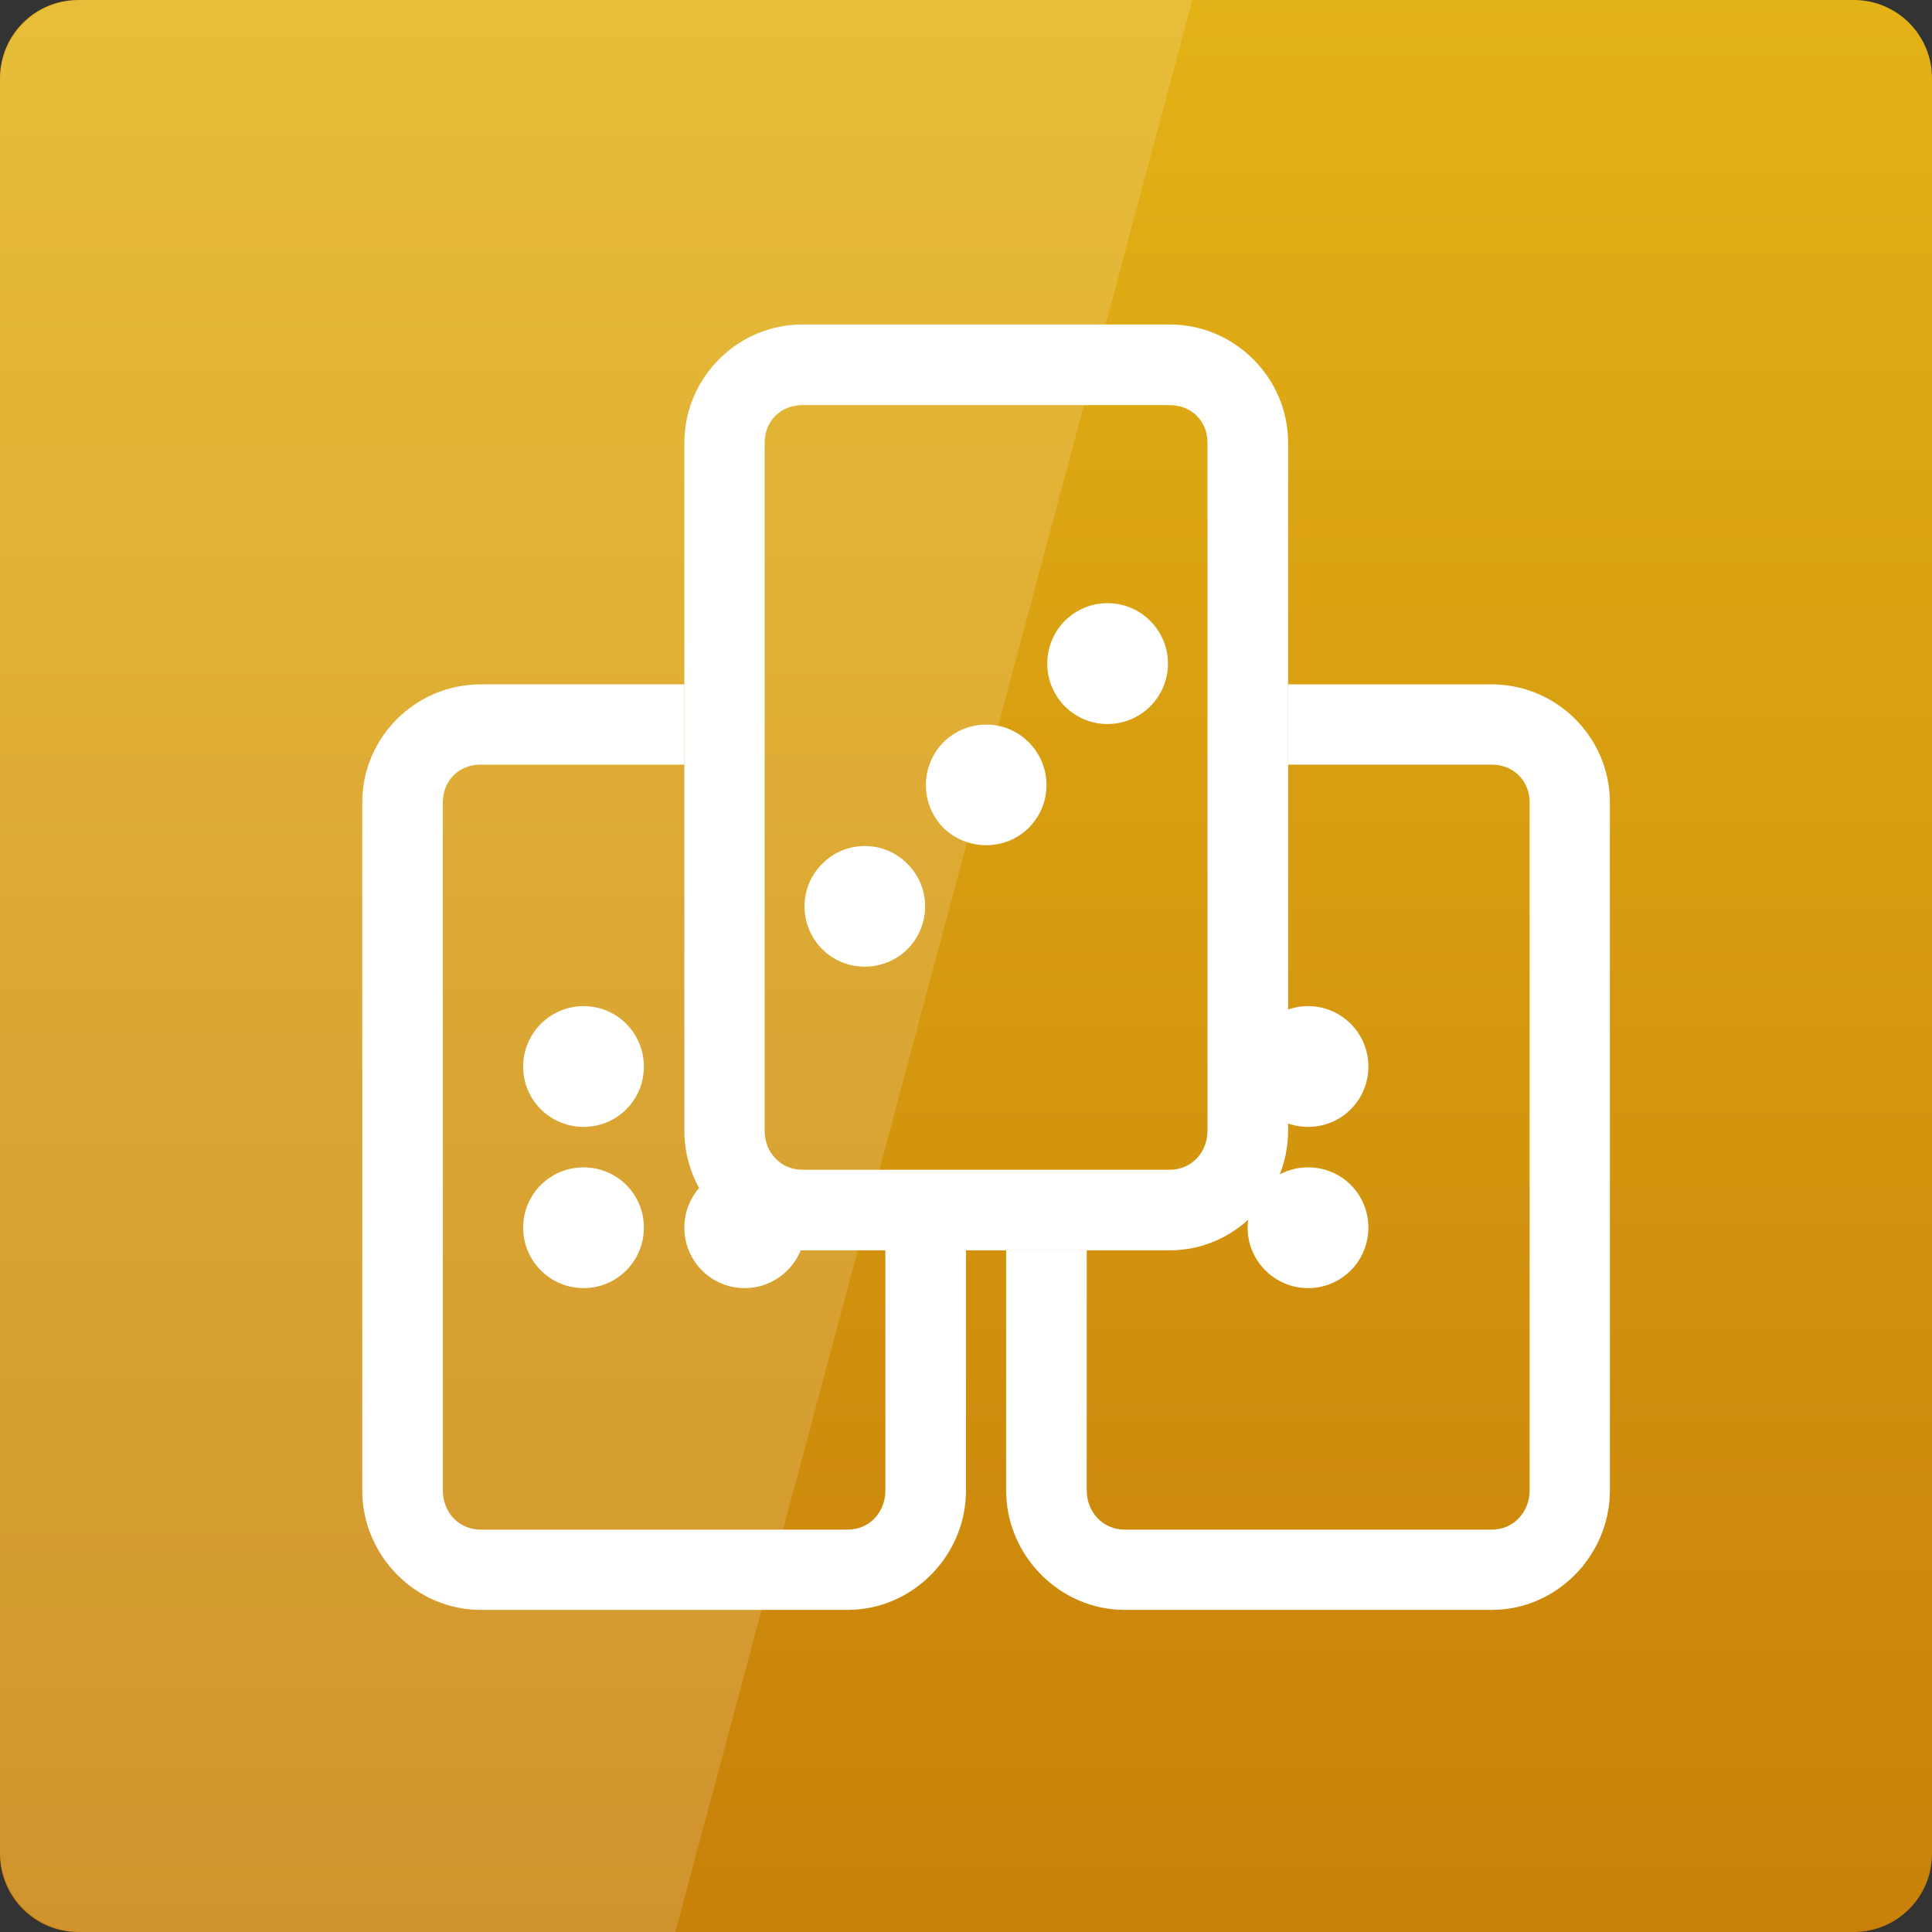 <svg width="22" xmlns="http://www.w3.org/2000/svg" height="22" viewBox="0 0 22 22" xmlns:xlink="http://www.w3.org/1999/xlink">
<rect x="0" y="0" width="22" height="22" fill="#333333" stroke="none"/>
<defs>
<linearGradient gradientTransform="matrix(.458 0 0 -.458 0 482.333)" id="linear0" y1="1053.158" y2="1004.847" gradientUnits="userSpaceOnUse" x2="0">
<stop offset="0" style="stop-color:#e3b216"/>
<stop offset="1" style="stop-color:#c88009"/>
</linearGradient>
</defs>
<path style="fill:url(#linear0)" d="M 0.891 22 L 21.109 22 C 21.602 22 22 21.602 22 21.109 L 22 0.891 C 22 0.398 21.602 0 21.109 0 L 0.891 0 C 0.398 0 0 0.398 0 0.891 L 0 21.109 C 0 21.602 0.398 22 0.891 22 Z "/>
<g style="fill:#fff">
<path d="M 9.137 3.695 C 8.398 3.695 7.793 4.301 7.793 5.043 L 7.793 12.875 C 7.793 13.617 8.398 14.238 9.137 14.238 L 13.32 14.238 C 14.059 14.238 14.668 13.617 14.668 12.875 L 14.668 5.043 C 14.668 4.301 14.059 3.695 13.32 3.695 Z M 9.137 4.613 L 13.32 4.613 C 13.566 4.613 13.75 4.793 13.75 5.043 L 13.75 12.875 C 13.75 13.125 13.566 13.32 13.32 13.32 L 9.137 13.32 C 8.891 13.32 8.707 13.125 8.707 12.875 L 8.707 5.043 C 8.707 4.793 8.891 4.613 9.137 4.613 Z "/>
<path d="M 5.473 7.793 C 4.73 7.793 4.125 8.398 4.125 9.137 L 4.125 16.973 C 4.125 17.711 4.73 18.332 5.473 18.332 L 9.652 18.332 C 10.395 18.332 11 17.711 11 16.973 L 11 14.207 L 10.082 14.207 L 10.082 16.973 C 10.082 17.219 9.902 17.418 9.652 17.418 L 5.473 17.418 C 5.223 17.418 5.043 17.219 5.043 16.973 L 5.043 9.137 C 5.043 8.891 5.223 8.707 5.473 8.707 L 7.793 8.707 L 7.793 7.793 Z "/>
<path d="M 14.668 7.793 L 14.668 8.707 L 16.988 8.707 C 17.234 8.707 17.418 8.891 17.418 9.137 L 17.418 16.973 C 17.418 17.219 17.234 17.418 16.988 17.418 L 12.805 17.418 C 12.559 17.418 12.375 17.219 12.375 16.973 L 12.375 14.238 L 11.457 14.238 L 11.457 16.973 C 11.457 17.711 12.066 18.332 12.805 18.332 L 16.988 18.332 C 17.727 18.332 18.332 17.711 18.332 16.973 L 18.332 9.137 C 18.332 8.398 17.727 7.793 16.988 7.793 Z "/>
<path d="M 7.332 12.145 C 7.332 12.527 7.027 12.832 6.645 12.832 C 6.266 12.832 5.957 12.527 5.957 12.145 C 5.957 11.766 6.266 11.457 6.645 11.457 C 7.027 11.457 7.332 11.766 7.332 12.145 Z "/>
<path d="M 7.332 13.98 C 7.332 14.359 7.027 14.668 6.645 14.668 C 6.266 14.668 5.957 14.359 5.957 13.98 C 5.957 13.598 6.266 13.293 6.645 13.293 C 7.027 13.293 7.332 13.598 7.332 13.98 Z "/>
<path d="M 9.168 13.98 C 9.168 14.359 8.859 14.668 8.48 14.668 C 8.098 14.668 7.793 14.359 7.793 13.98 C 7.793 13.598 8.098 13.293 8.48 13.293 C 8.859 13.293 9.168 13.598 9.168 13.98 Z "/>
<path d="M 15.582 12.145 C 15.582 12.527 15.277 12.832 14.895 12.832 C 14.516 12.832 14.207 12.527 14.207 12.145 C 14.207 11.766 14.516 11.457 14.895 11.457 C 15.277 11.457 15.582 11.766 15.582 12.145 Z "/>
<path d="M 15.582 13.98 C 15.582 14.359 15.277 14.668 14.895 14.668 C 14.516 14.668 14.207 14.359 14.207 13.98 C 14.207 13.598 14.516 13.293 14.895 13.293 C 15.277 13.293 15.582 13.598 15.582 13.98 Z "/>
<path d="M 13.098 8.043 C 12.828 8.312 12.395 8.312 12.125 8.043 C 11.859 7.773 11.859 7.34 12.125 7.07 C 12.395 6.801 12.828 6.801 13.098 7.07 C 13.367 7.34 13.367 7.773 13.098 8.043 Z "/>
<path d="M 11.715 9.426 C 11.449 9.691 11.012 9.691 10.742 9.426 C 10.477 9.156 10.477 8.723 10.742 8.453 C 11.012 8.184 11.449 8.184 11.715 8.453 C 11.984 8.723 11.984 9.156 11.715 9.426 Z "/>
<path d="M 10.332 10.809 C 10.066 11.074 9.629 11.074 9.363 10.809 C 9.094 10.539 9.094 10.102 9.363 9.836 C 9.629 9.566 10.066 9.566 10.332 9.836 C 10.602 10.102 10.602 10.539 10.332 10.809 Z "/>
<path style="fill-opacity:.149" d="M 0.918 0 C 0.41 0 0 0.41 0 0.918 L 0 21.082 C 0 21.59 0.41 22 0.918 22 L 7.691 22 L 13.578 0 Z "/>
</g>
</svg>
